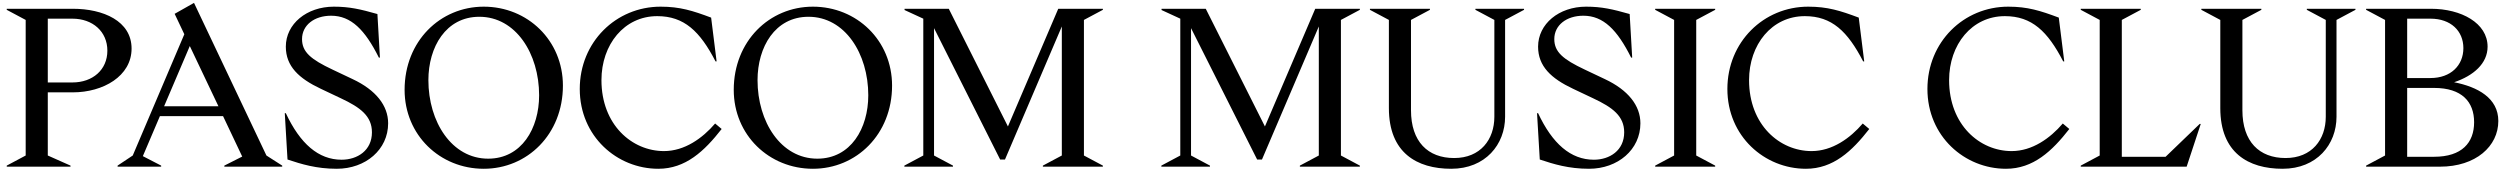 <svg width="285" height="20" viewBox="0 0 285 20" fill="none" xmlns="http://www.w3.org/2000/svg">
  <path d="M0.768 19H8.04V18.88L5.448 17.728V10.528H8.304C11.76 10.528 15 8.68 15 5.536C15 2.392 11.76 1 8.304 1H0.768V1.12L2.928 2.272V17.728L0.768 18.88V19ZM5.448 9.4V2.128H8.256C10.56 2.128 12.24 3.592 12.24 5.776C12.24 7.96 10.56 9.4 8.256 9.4H5.448ZM25.573 19H32.173V18.88L30.373 17.728L22.117 0.328L19.909 1.576L21.013 3.904L15.133 17.728L13.405 18.88V19H18.373V18.88L16.285 17.8L18.229 13.24H25.429L27.613 17.848L25.573 18.88V19ZM18.709 12.112L21.637 5.248L24.901 12.112H18.709ZM38.392 19.24C41.681 19.24 44.248 17.056 44.248 14.056C44.248 12.04 42.856 10.264 40.193 9.016L37.913 7.936C35.416 6.76 34.432 5.92 34.432 4.456C34.432 2.872 35.825 1.792 37.745 1.792C40.025 1.792 41.608 3.4 43.193 6.568H43.312L43.025 1.6C41.081 1.048 39.833 0.76 38.056 0.76C34.961 0.76 32.584 2.728 32.584 5.32C32.584 7.552 34.072 8.944 36.569 10.12L38.849 11.2C41.105 12.256 42.401 13.24 42.401 15.088C42.401 17.152 40.745 18.208 38.944 18.208C36.304 18.208 34.217 16.384 32.584 12.904H32.465L32.776 18.184C34.361 18.712 36.065 19.24 38.392 19.24ZM55.148 19.24C60.116 19.24 64.172 15.304 64.172 9.76C64.172 4.6 60.14 0.76 55.148 0.76C50.18 0.76 46.124 4.696 46.124 10.24C46.124 15.4 50.156 19.24 55.148 19.24ZM48.836 9.136C48.836 5.368 50.828 1.912 54.644 1.912C58.796 1.912 61.46 6.112 61.46 10.864C61.46 14.632 59.468 18.088 55.652 18.088C51.5 18.088 48.836 13.888 48.836 9.136ZM75.045 19.24C78.165 19.24 80.301 17.224 82.269 14.704L81.525 14.08C80.085 15.76 78.045 17.224 75.693 17.224C72.045 17.224 68.565 14.224 68.565 9.136C68.565 5.08 71.157 1.84 74.925 1.84C77.997 1.84 79.797 3.568 81.573 7H81.693L81.069 2.008C78.957 1.216 77.517 0.76 75.309 0.76C70.221 0.76 66.093 4.792 66.093 10.144C66.093 15.544 70.341 19.24 75.045 19.24ZM92.671 19.24C97.639 19.24 101.696 15.304 101.696 9.76C101.696 4.6 97.663 0.76 92.671 0.76C87.704 0.76 83.647 4.696 83.647 10.24C83.647 15.4 87.68 19.24 92.671 19.24ZM86.359 9.136C86.359 5.368 88.352 1.912 92.168 1.912C96.32 1.912 98.984 6.112 98.984 10.864C98.984 14.632 96.992 18.088 93.175 18.088C89.023 18.088 86.359 13.888 86.359 9.136ZM114.016 18.184H114.568L121.048 3.016V17.728L118.888 18.88V19H125.728V18.88L123.568 17.728V2.272L125.728 1.12V1H120.64L114.904 14.416L108.16 1H103.12V1.144L105.256 2.128V17.728L103.096 18.88V19H108.64V18.88L106.48 17.728V3.208L114.016 18.184ZM143.313 18.184H143.865L150.345 3.016V17.728L148.185 18.88V19H155.025V18.88L152.865 17.728V2.272L155.025 1.12V1H149.937L144.201 14.416L137.457 1H132.417V1.144L134.553 2.128V17.728L132.393 18.88V19H137.937V18.88L135.777 17.728V3.208L143.313 18.184ZM165.437 19.24C169.349 19.24 171.581 16.456 171.581 13.312V2.272L173.741 1.12V1H168.197V1.12L170.357 2.272V13.312C170.357 15.904 168.773 18.016 165.773 18.016C162.773 18.016 160.853 16.144 160.853 12.568V2.272L163.013 1.12V1H156.173V1.12L158.333 2.272V12.328C158.333 17.416 161.525 19.24 165.437 19.24ZM181.15 19.24C184.438 19.24 187.006 17.056 187.006 14.056C187.006 12.04 185.614 10.264 182.95 9.016L180.67 7.936C178.174 6.76 177.19 5.92 177.19 4.456C177.19 2.872 178.582 1.792 180.502 1.792C182.782 1.792 184.366 3.4 185.95 6.568H186.07L185.782 1.6C183.838 1.048 182.59 0.76 180.814 0.76C177.718 0.76 175.342 2.728 175.342 5.32C175.342 7.552 176.83 8.944 179.326 10.12L181.606 11.2C183.862 12.256 185.158 13.24 185.158 15.088C185.158 17.152 183.502 18.208 181.702 18.208C179.062 18.208 176.974 16.384 175.342 12.904H175.222L175.534 18.184C177.118 18.712 178.822 19.24 181.15 19.24ZM188.69 19H195.53V18.88L193.37 17.728V2.272L195.53 1.12V1H188.69V1.12L190.85 2.272V17.728L188.69 18.88V19ZM205.873 19.24C208.993 19.24 211.129 17.224 213.097 14.704L212.353 14.08C210.913 15.76 208.873 17.224 206.521 17.224C202.873 17.224 199.393 14.224 199.393 9.136C199.393 5.08 201.985 1.84 205.753 1.84C208.825 1.84 210.625 3.568 212.401 7H212.521L211.897 2.008C209.785 1.216 208.345 0.76 206.137 0.76C201.049 0.76 196.921 4.792 196.921 10.144C196.921 15.544 201.169 19.24 205.873 19.24ZM228.678 19.24C231.798 19.24 233.934 17.224 235.902 14.704L235.158 14.08C233.718 15.76 231.678 17.224 229.326 17.224C225.678 17.224 222.198 14.224 222.198 9.136C222.198 5.08 224.79 1.84 228.558 1.84C231.63 1.84 233.43 3.568 235.206 7H235.326L234.702 2.008C232.59 1.216 231.15 0.76 228.942 0.76C223.854 0.76 219.726 4.792 219.726 10.144C219.726 15.544 223.974 19.24 228.678 19.24ZM237.206 19H249.278L250.886 14.128H250.766L246.878 17.872H241.886V2.272L244.046 1.12V1H237.206V1.12L239.366 2.272V17.728L237.206 18.88V19ZM260.218 19.24C264.13 19.24 266.362 16.456 266.362 13.312V2.272L268.522 1.12V1H262.978V1.12L265.138 2.272V13.312C265.138 15.904 263.554 18.016 260.554 18.016C257.554 18.016 255.634 16.144 255.634 12.568V2.272L257.794 1.12V1H250.954V1.12L253.114 2.272V12.328C253.114 17.416 256.306 19.24 260.218 19.24ZM269.737 19H278.161C282.241 19 284.809 16.672 284.809 13.792C284.809 11.176 282.457 9.904 279.769 9.376C281.977 8.632 283.585 7.24 283.585 5.32C283.585 2.632 280.585 1 277.129 1H269.737V1.12L271.897 2.272V17.728L269.737 18.88V19ZM274.417 17.872V10.024H277.489C280.657 10.024 282.049 11.608 282.049 13.936C282.049 16.264 280.657 17.872 277.489 17.872H274.417ZM274.417 8.896V2.128H277.081C279.385 2.128 280.825 3.52 280.825 5.488C280.825 7.456 279.385 8.896 277.081 8.896H274.417Z" fill="black" />
</svg>
